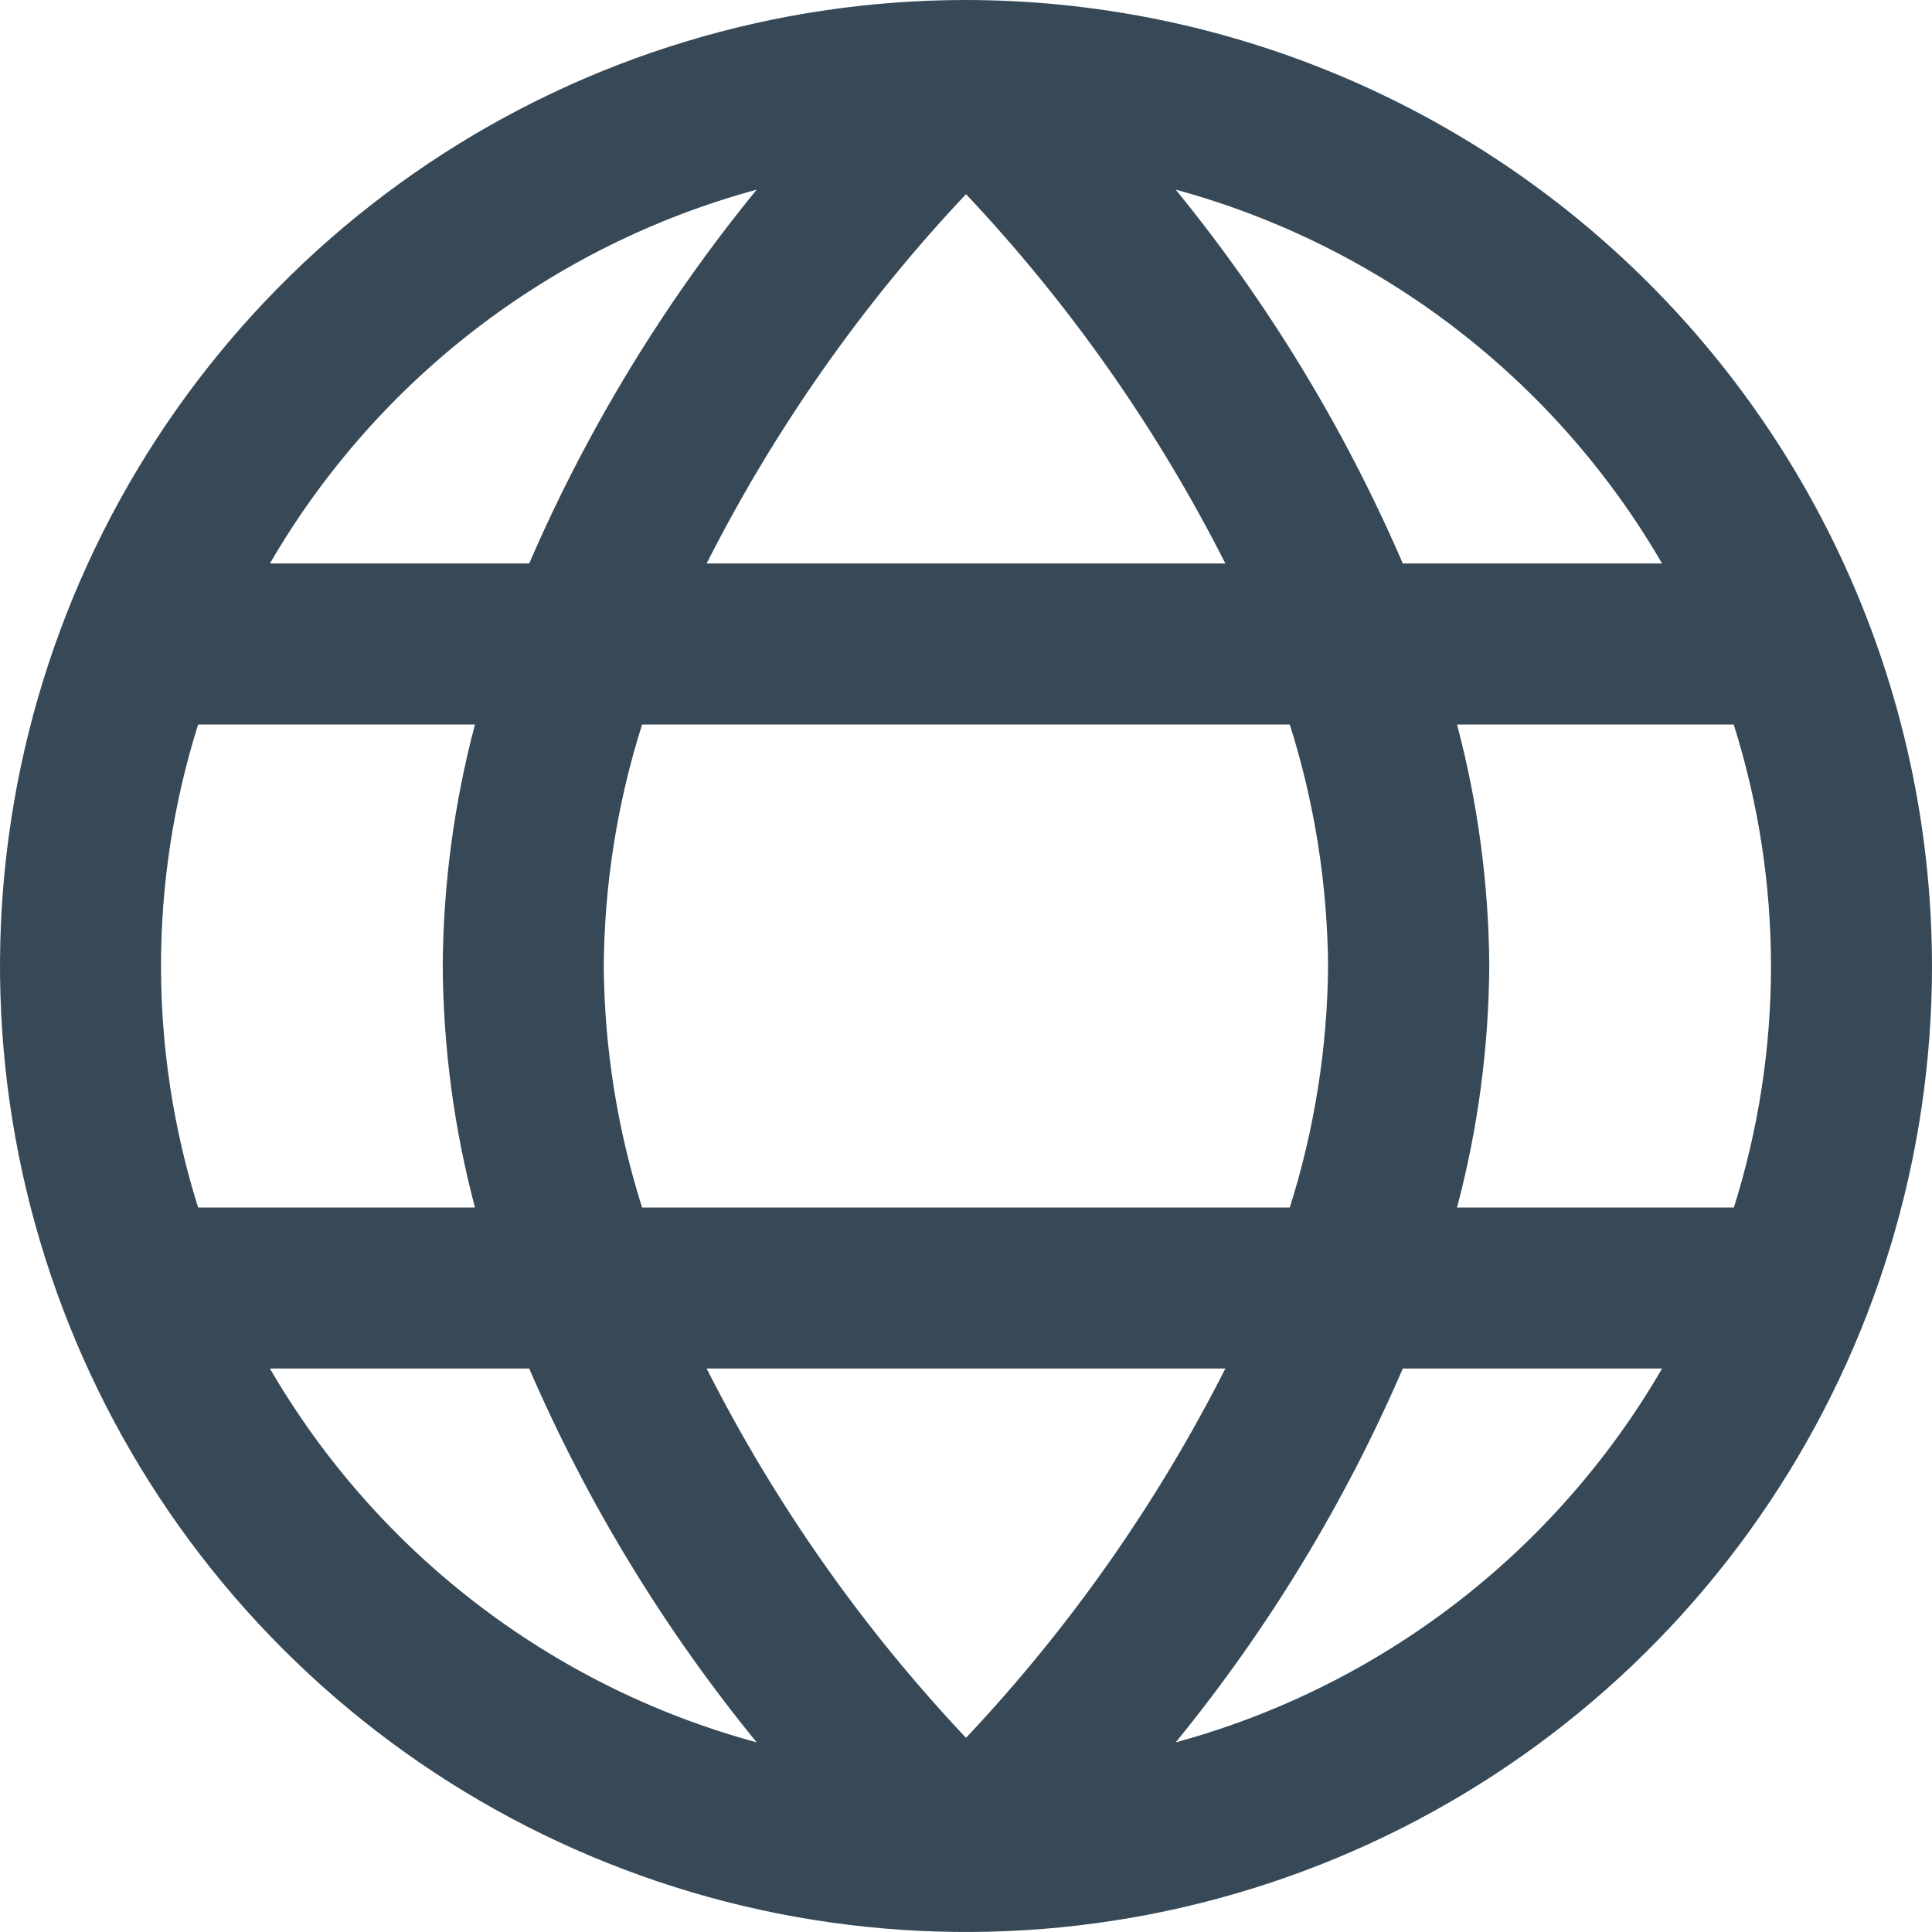 <svg width="44" height="44" viewBox="0 0 44 44" fill="none" xmlns="http://www.w3.org/2000/svg">
<g clip-path="url(#clip0_10_2623)">
<path d="M22 0C17.649 0 13.395 1.29 9.777 3.708C6.16 6.125 3.34 9.561 1.675 13.581C0.01 17.601 -0.426 22.024 0.423 26.292C1.272 30.56 3.367 34.48 6.444 37.556C9.52 40.633 13.44 42.728 17.708 43.577C21.976 44.426 26.399 43.99 30.419 42.325C34.439 40.66 37.875 37.84 40.292 34.222C42.71 30.605 44 26.351 44 22C43.994 16.167 41.674 10.575 37.549 6.451C33.425 2.326 27.833 0.006 22 0V0ZM27.907 12.833H16.093C17.649 9.761 19.638 6.928 22 4.422C24.363 6.928 26.352 9.761 27.907 12.833ZM29.374 16.5C29.937 18.28 30.231 20.133 30.246 22C30.231 23.867 29.937 25.72 29.374 27.5H14.623C14.059 25.72 13.765 23.867 13.75 22C13.765 20.133 14.059 18.28 14.623 16.5H29.374ZM17.233 4.319C15.121 6.904 13.377 9.769 12.052 12.833H6.147C8.578 8.647 12.561 5.588 17.233 4.319ZM3.667 22C3.667 20.134 3.952 18.28 4.512 16.5H10.817C10.341 18.295 10.095 20.143 10.083 22C10.095 23.857 10.341 25.705 10.817 27.5H4.512C3.952 25.72 3.667 23.866 3.667 22ZM6.147 31.167H12.052C13.377 34.231 15.121 37.096 17.233 39.681C12.561 38.413 8.578 35.353 6.147 31.167ZM16.093 31.167H27.907C26.351 34.239 24.362 37.072 22 39.578C19.637 37.072 17.648 34.239 16.093 31.167ZM26.776 39.681C28.885 37.096 30.626 34.23 31.948 31.167H37.853C35.424 35.351 31.444 38.41 26.776 39.681ZM40.333 22C40.334 23.866 40.048 25.72 39.488 27.5H33.183C33.659 25.705 33.905 23.857 33.917 22C33.905 20.143 33.659 18.295 33.183 16.5H39.484C40.046 18.279 40.332 20.134 40.333 22ZM31.948 12.833C30.626 9.77 28.885 6.904 26.776 4.319C31.444 5.59 35.424 8.649 37.853 12.833H31.948Z" fill="#374957"/>
</g>
<defs>
<clipPath id="clip0_10_2623">
<rect width="44" height="44" fill="white"/>
</clipPath>
</defs>
</svg>
